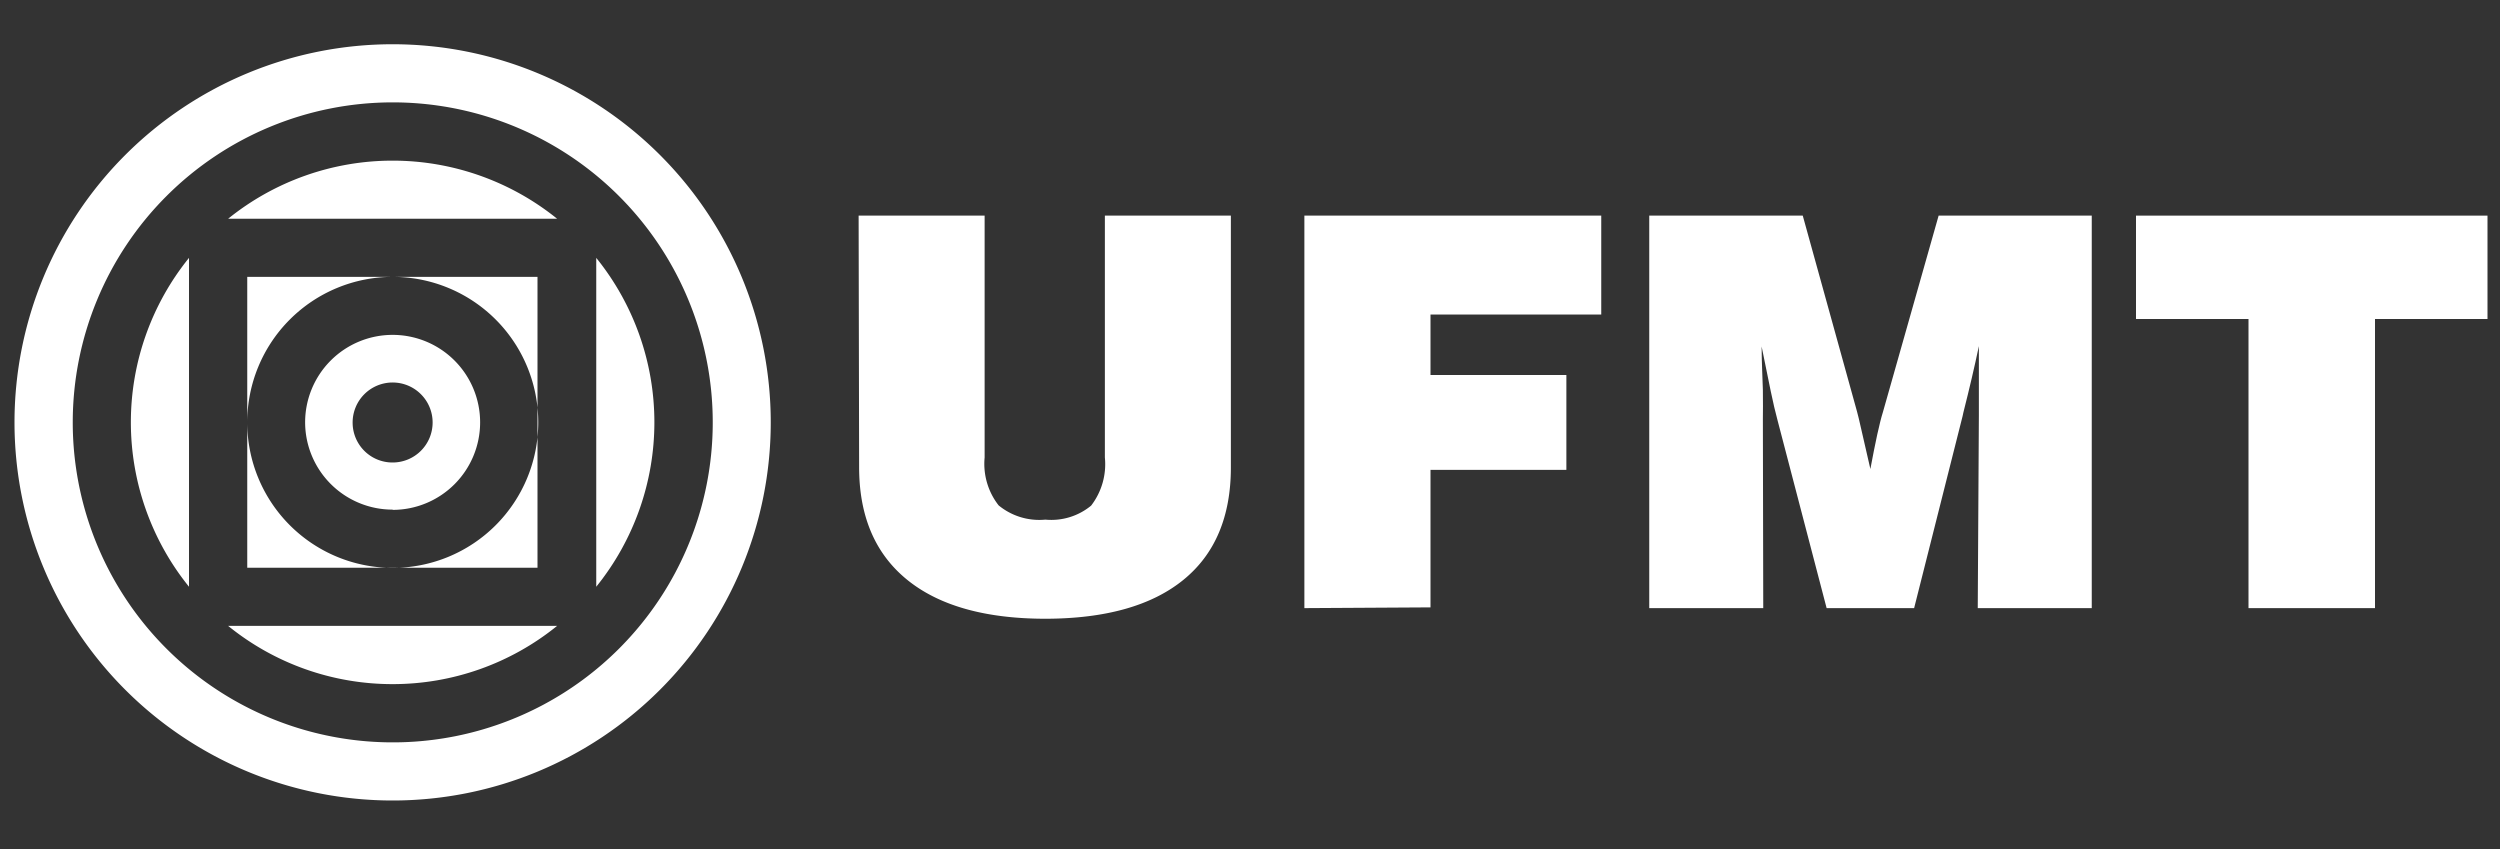 <svg id="Camada_1" data-name="Camada 1" xmlns="http://www.w3.org/2000/svg" viewBox="0 0 200 67.95"><rect x="0" y="0" width="200" height="67.95" fill="#333333" stroke="none"/><defs><style>.cls-1,.cls-2{fill:#fff;}.cls-1{fill-rule:evenodd;}</style></defs><title>logo_ufmt_negativo</title><path class="cls-1" d="M31.41,37a3.2,3.2,0,1,0-3.2-3.19A3.19,3.19,0,0,0,31.41,37m0,3.79a7,7,0,1,0-7-7A7,7,0,0,0,31.41,40.77Z"/><path class="cls-1" d="M19.78,22.15H43V45.42H19.78Zm11.63,0A11.64,11.64,0,1,1,19.78,33.79,11.64,11.64,0,0,1,31.41,22.15Z"/><path class="cls-1" d="M15.12,20.63a20.93,20.93,0,0,0,0,26.31ZM44.57,17.5a20.95,20.95,0,0,0-26.32,0ZM47.7,46.94a20.93,20.93,0,0,0,0-26.31ZM31.41,54.73a20.87,20.87,0,0,0,13.16-4.66H18.25A20.85,20.85,0,0,0,31.41,54.73Z"/><path class="cls-1" d="M31.41,3.54A30.25,30.25,0,1,1,1.16,33.79,30.25,30.25,0,0,1,31.41,3.54m0,4.65A25.6,25.6,0,1,1,5.82,33.79,25.6,25.6,0,0,1,31.41,8.19Z"/><path class="cls-2" d="M68.69,17.25H78.77V36.6a5.39,5.39,0,0,0,1.12,3.83,5.12,5.12,0,0,0,3.74,1.14,5,5,0,0,0,3.66-1.12,5.43,5.43,0,0,0,1.1-3.85V17.25H98.47V37.39q0,5.91-3.8,9t-11,3.11q-7.26,0-11.1-3.12t-3.84-9Z"/><path class="cls-2" d="M104.35,48.65V17.25H128.1v7.91H114.44V30h10.87v7.59H114.44v11Z"/><path class="cls-2" d="M141.06,48.65h-9.12V17.25h12.28l4.34,15.67c.06.21.18.7.35,1.46s.41,1.8.72,3.14c.2-1.05.38-2,.55-2.76s.32-1.38.45-1.78l4.46-15.73h12.25v31.4h-9.12l.09-15.46c0-.94,0-1.85,0-2.74s0-1.8,0-2.76q-.51,2.43-1.24,5.31l-.06.28-3.88,15.37h-7l-3.92-15c-.18-.68-.37-1.46-.55-2.35s-.43-2.07-.73-3.58c0,1.35.08,2.51.1,3.48s0,1.74,0,2.32Z"/><path class="cls-2" d="M179.88,48.65V25.52h-9V17.25H199v8.27h-9V48.65Z"/></svg>